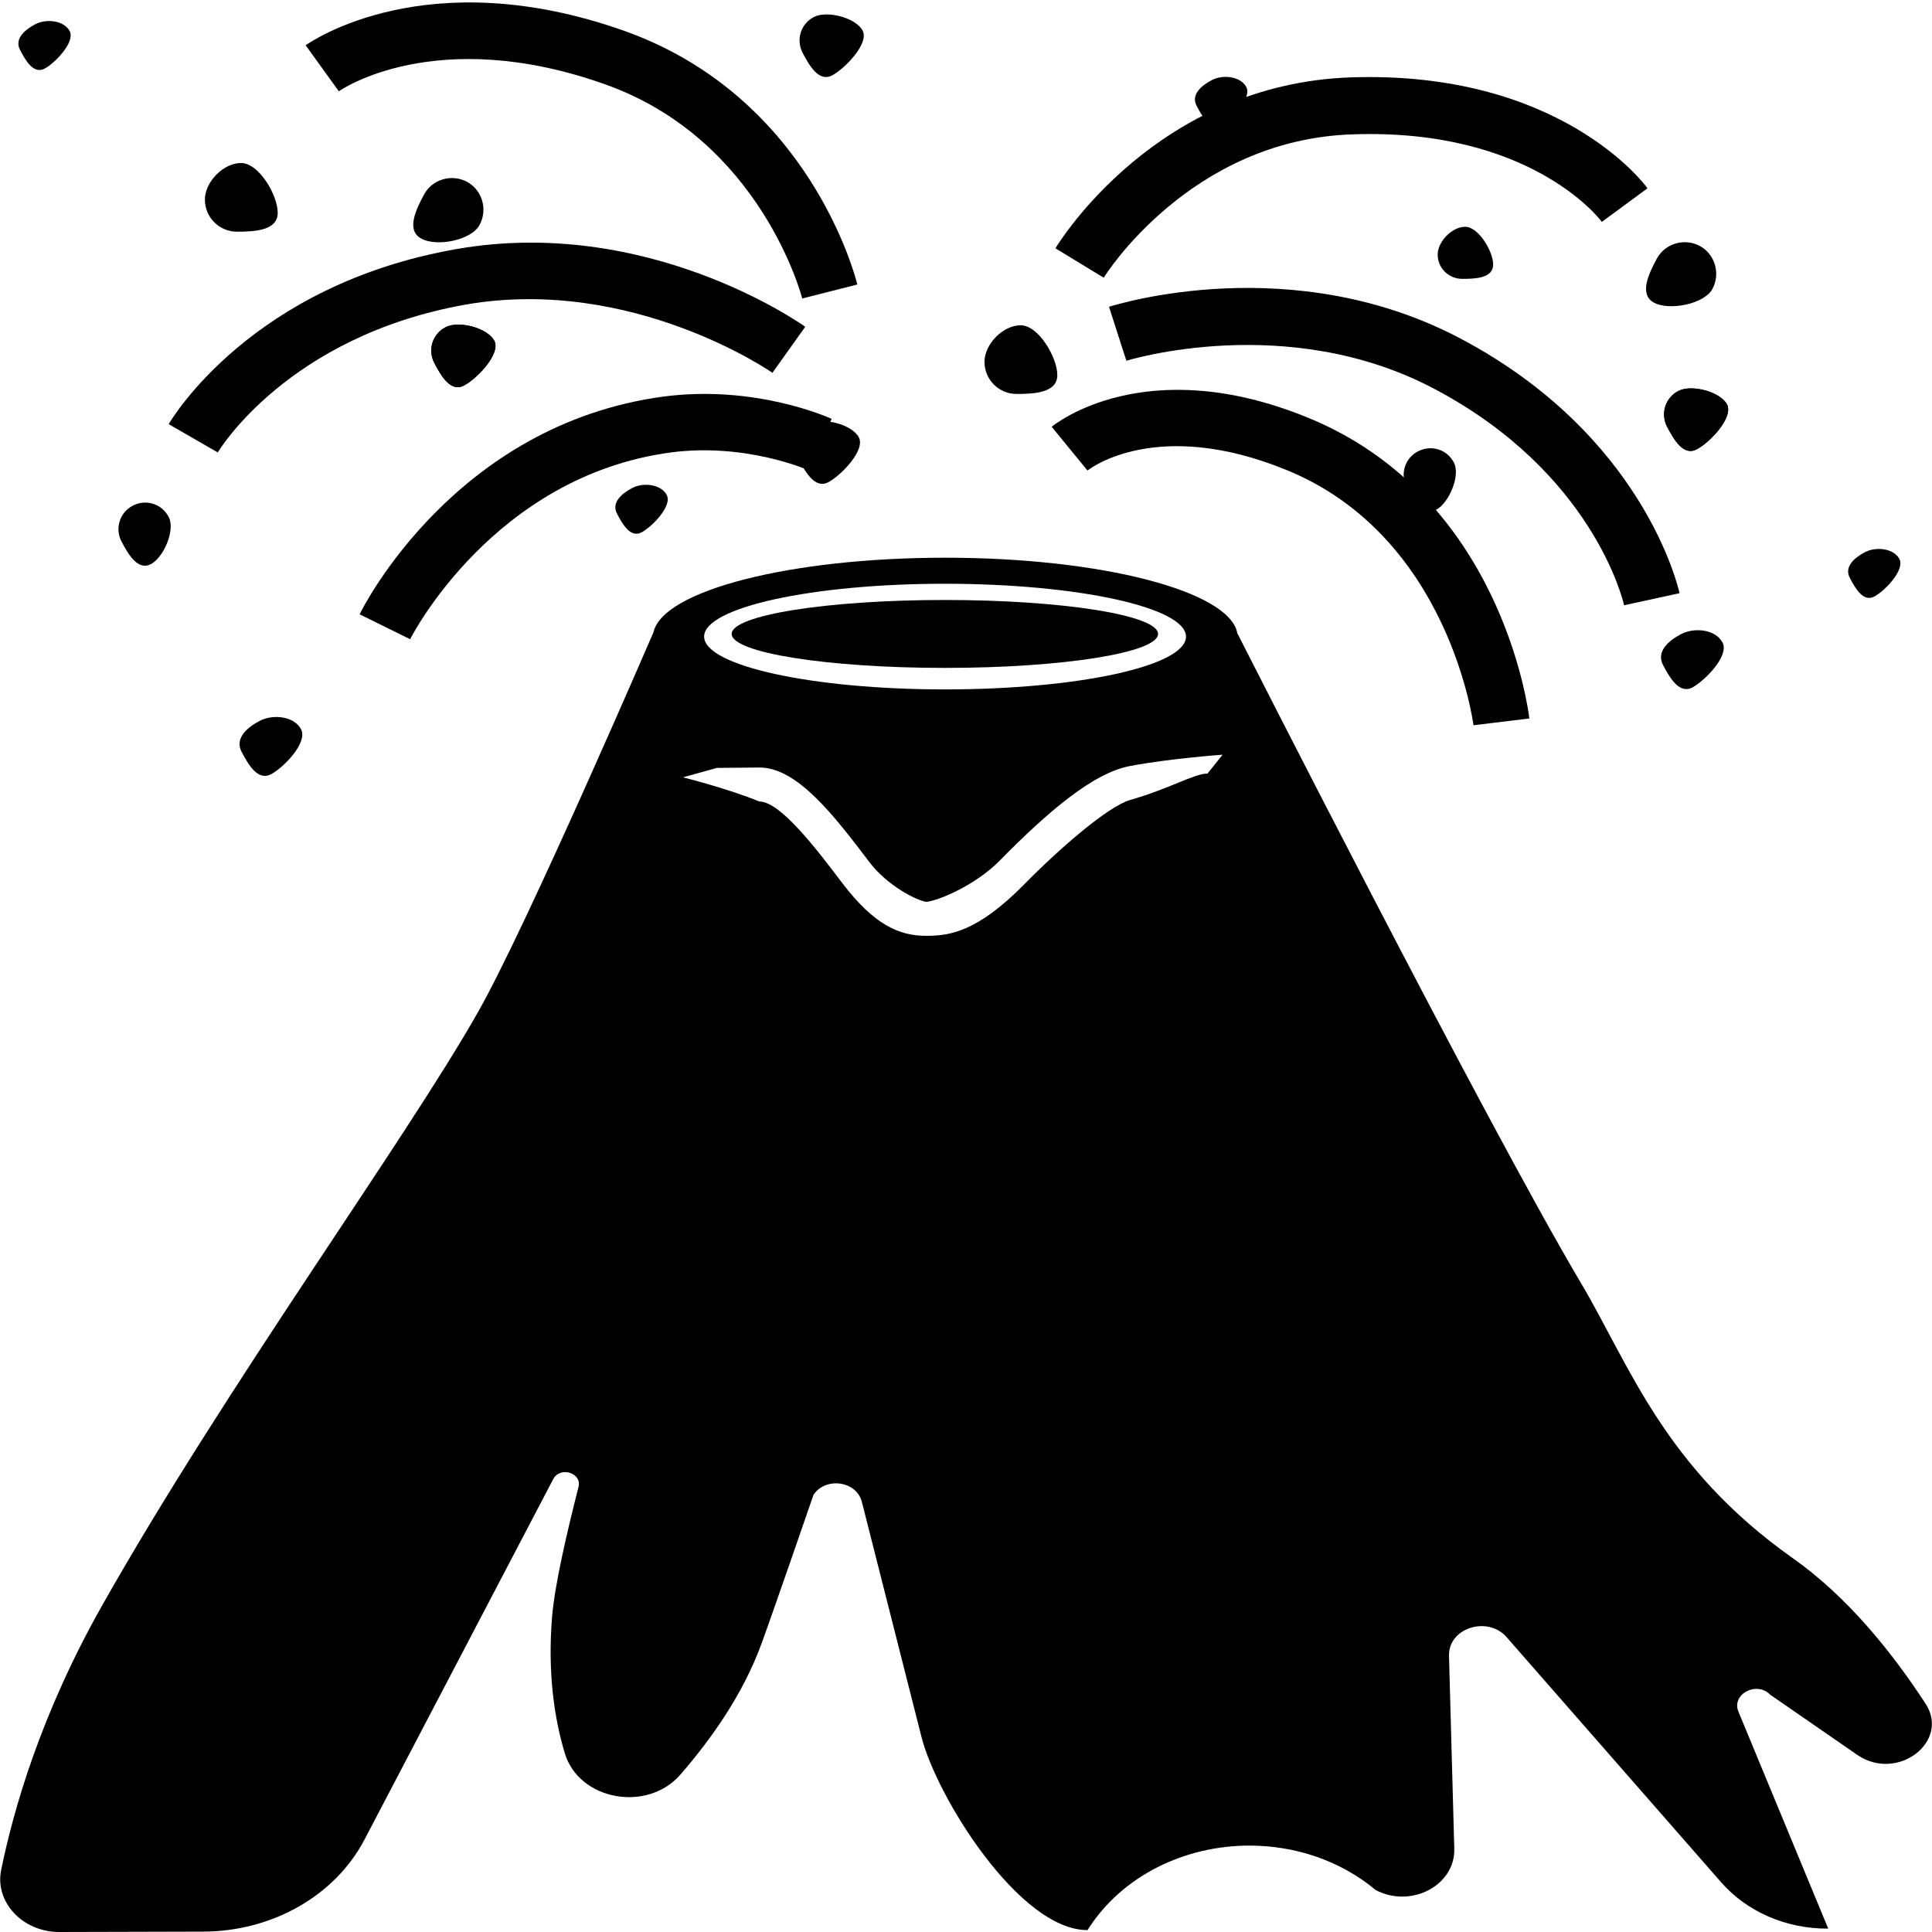 <?xml version="1.0" encoding="utf-8"?>
<!-- Generator: Adobe Illustrator 21.1.0, SVG Export Plug-In . SVG Version: 6.00 Build 0)  -->
<svg version="1.1" id="Layer_1" xmlns="http://www.w3.org/2000/svg" xmlns:xlink="http://www.w3.org/1999/xlink" x="0px" y="0px"
	 viewBox="0 0 512 512" style="enable-background:new 0 0 512 512;" xml:space="preserve">
<g>
	<path d="M292.5,73.6l-12.8-7.8c1.1-1.8,26.9-43.6,78.4-45.3c55.1-1.8,77.6,28.1,78.5,29.4l-12.1,8.9c-0.7-1-19.2-24.8-65.9-23.2
		C315.4,36.9,292.7,73.2,292.5,73.6z"/>
	<path d="M390.5,192.2c-0.1-0.5-6.5-50.2-49.7-67.7c-34.1-13.9-51.9-0.4-52.6,0.2l-9.5-11.6c1-0.8,24.9-19.9,67.7-2.5
		c51.5,20.9,58.6,77.5,58.9,79.8L390.5,192.2z"/>
	<path d="M430.4,160.4c-0.3-1.4-8.4-35.2-50.2-57.3c-39-20.7-81.3-7.6-81.7-7.5l-4.6-14.3c2-0.6,48.6-15.2,93.3,8.5
		c48.3,25.6,57.5,65.7,57.9,67.4L430.4,160.4z"/>
	<path d="M212.6,79.1c-0.1-0.4-10.9-42-52.1-56.7C115.4,6.3,90,24,89.8,24.2L81,12c1.3-0.9,32.1-22.4,84.5-3.8
		c49.1,17.5,61.2,65.2,61.7,67.2L212.6,79.1z"/>
	<path d="M57.7,119.9l-13-7.5c0.9-1.5,22-36.9,76.3-46.4c50.3-8.8,90.7,19.4,92.4,20.6l-8.7,12.2c-0.4-0.3-37.2-25.7-81.2-18.1
		C76.1,89.1,57.9,119.6,57.7,119.9z"/>
	<path d="M108.7,169.4l-13.4-6.6c1-2.1,25.4-50.3,80.5-57.7c24.3-3.2,43.7,5.5,44.6,5.9l-6.2,13.6l3.1-6.8l-3.1,6.8
		c-0.2-0.1-16.6-7.3-36.4-4.7C130.7,126.2,108.9,168.9,108.7,169.4z"/>
	<path d="M395.7,70.1c0,3.6-4.6,3.8-8.2,3.8S381,71,381,67.5s3.8-7.4,7.3-7.4S395.7,66.6,395.7,70.1z"/>
	<path d="M380.6,135.1c-3.5,1.8-6-2.6-7.8-6c-1.8-3.5-0.5-7.7,3-9.5s7.7-0.5,9.5,3C387.1,126,384,133.3,380.6,135.1z"/>
	<path d="M438.3,80.2c-4-2.2-1.4-7.6,0.8-11.7c2.2-4,7.3-5.5,11.4-3.3c4,2.2,5.5,7.3,3.3,11.4C451.6,80.6,442.4,82.4,438.3,80.2z"/>
	<path d="M449.6,119.1c-3.5,1.8-6-2.6-7.8-6c-1.8-3.5-0.5-7.7,3-9.5s11.1,0.2,12.9,3.6C459.4,110.7,453.1,117.3,449.6,119.1z"/>
	<path d="M448.5,182.2c-3.5,1.8-6-2.6-7.8-6c-1.8-3.5,1.4-6.4,4.9-8.2s9.1-1.2,10.9,2.3S451.9,180.3,448.5,182.2z"/>
	<path d="M496.7,158.1c-2.9,1.5-5-2.1-6.5-5s1.2-5.3,4.1-6.8s7.6-1,9.1,1.9C504.8,151.1,499.5,156.6,496.7,158.1z"/>
	<path d="M449.6,119.1c-3.5,1.8-6-2.6-7.8-6c-1.8-3.5-0.5-7.7,3-9.5s11.1,0.2,12.9,3.6C459.4,110.7,453.1,117.3,449.6,119.1z"/>
	<path d="M219.5,127.8c-3.5,1.8-6-2.6-7.8-6c-1.8-3.5-0.5-7.7,3-9.5s11.1,0.2,12.9,3.6S222.9,126,219.5,127.8z"/>
	<path d="M220.5,20c-3.5,1.8-6-2.6-7.8-6c-1.8-3.5-0.5-7.7,3-9.5s11.1,0.2,12.9,3.6S223.9,18.2,220.5,20z"/>
	<path d="M280.2,99.4c0,4.7-6.1,5-10.8,5c-4.7,0-8.5-3.8-8.5-8.5s4.9-9.7,9.6-9.7S280.2,94.7,280.2,99.4z"/>
	<path d="M323.6,33c-2.9,1.5-5-2.1-6.5-5s1.2-5.3,4.1-6.8s7.6-1,9.1,1.9S326.4,31.5,323.6,33z"/>
	<path d="M73.6,56.4c0,4.7-6.1,5-10.8,5s-8.5-3.8-8.5-8.5s4.9-9.7,9.6-9.7S73.6,51.7,73.6,56.4z"/>
	<path d="M40,149.5c-3.5,1.8-6-2.6-7.8-6s-0.5-7.7,3-9.5s7.7-0.5,9.5,3C46.5,140.3,43.5,147.6,40,149.5z"/>
	<path d="M111.6,63.2c-4-2.2-1.4-7.6,0.8-11.7c2.2-4,7.3-5.5,11.4-3.3c4,2.2,5.5,7.3,3.3,11.4C124.9,63.7,115.7,65.5,111.6,63.2z"/>
	<path d="M122.9,102.2c-3.5,1.8-6-2.6-7.8-6c-1.8-3.5-0.5-7.7,3-9.5s11.1,0.2,12.9,3.6S126.4,100.4,122.9,102.2z"/>
	<path d="M71.8,205.2c-3.5,1.8-6-2.6-7.8-6c-1.8-3.5,1.4-6.4,4.9-8.2s9.1-1.2,10.9,2.3S75.2,203.4,71.8,205.2z"/>
	<path d="M170,141.1c-2.9,1.5-5-2.1-6.5-5s1.2-5.3,4.1-6.8c2.9-1.5,7.6-1,9.1,1.9S172.8,139.6,170,141.1z"/>
	<path d="M122.9,102.2c-3.5,1.8-6-2.6-7.8-6c-1.8-3.5-0.5-7.7,3-9.5s11.1,0.2,12.9,3.6S126.4,100.4,122.9,102.2z"/>
	<path d="M11.8,18.2c-2.9,1.5-5-2.1-6.5-5s1.2-5.3,4.1-6.8s7.6-1,9.1,1.9C19.9,11.2,14.6,16.7,11.8,18.2z"/>
	<ellipse cx="250.4" cy="168" rx="56.5" ry="9"/>
	<path d="M510.3,451.5c-9-13.8-20.8-28.4-35.1-38.5c-34.3-24.2-43.3-51.2-56.3-73.1c-25.5-43-91-172.1-91-172.1l0,0
		c-2-11.1-35.9-20-77.4-20c-41.1,0-74.8,8.7-77.3,19.7l0,0c0,0-33.4,77.5-46.4,100.5c-19.6,34.6-66.6,98.9-99.7,157.4
		c-16.4,29-23.6,54.5-26.8,70.2C-1.4,504.1,6,512,15.7,512l38-0.1c18.4,0,35.1-9.5,42.9-24.4l50-95.5c1.8-3.5,7.7-1.7,6.7,2.1
		c-3.2,12.6-6.3,26-7,34.4c-1.2,14.9,0.6,26.9,3.4,36.2c3.8,12.4,21.8,15.7,30.6,5.6c7.9-9.1,16.5-21,21.5-34.7
		c3.4-9.3,13.8-39.5,13.8-39.5c3.3-4.8,11.4-3.6,12.8,1.9l15.8,62.3c4,15.8,25.9,51.2,44,51.2l0,0c9.2-14.6,26-22.4,42.9-22.4
		c11.9,0,23.9,3.8,33.5,11.8c9.4,4.9,21.1-1.3,20.8-11l-1.4-51.1c-0.2-7.4,10.3-10.7,15.3-4.9l56.8,64.9
		c6.8,7.8,17.3,12.4,28.4,12.3l-23.8-57.5c-1.9-4.6,4.8-8.2,8.4-4.5l23.3,16.1C503,472.2,516.8,461.5,510.3,451.5z M250.4,154.7
		c35.3,0,63.9,6.3,63.9,14c0,7.8-28.6,14-63.9,14s-63.8-6.3-63.8-14C186.6,161,215.2,154.7,250.4,154.7z M320,205
		c-3.5,0-10,4-20.5,7c-5.9,1.7-18.9,13-28.2,22.5C259,246.9,251.8,248,245.5,248h-0.1c-7,0-13.7-2.8-22.2-14
		c-6.9-9.1-16.4-21.6-22-21.6l0,0C193,209,181,206,181,206l9-2.5l11.2-0.1h0.1c10,0,19.8,12.8,29.2,25.2c4.6,6,12.2,10,15,10.4
		c3.1-0.3,12.9-4.3,19.4-10.9c12.7-12.9,24.8-23.3,34.6-25.1c10.5-2,24.5-3,24.5-3L320,205z"/>
</g>
</svg>
